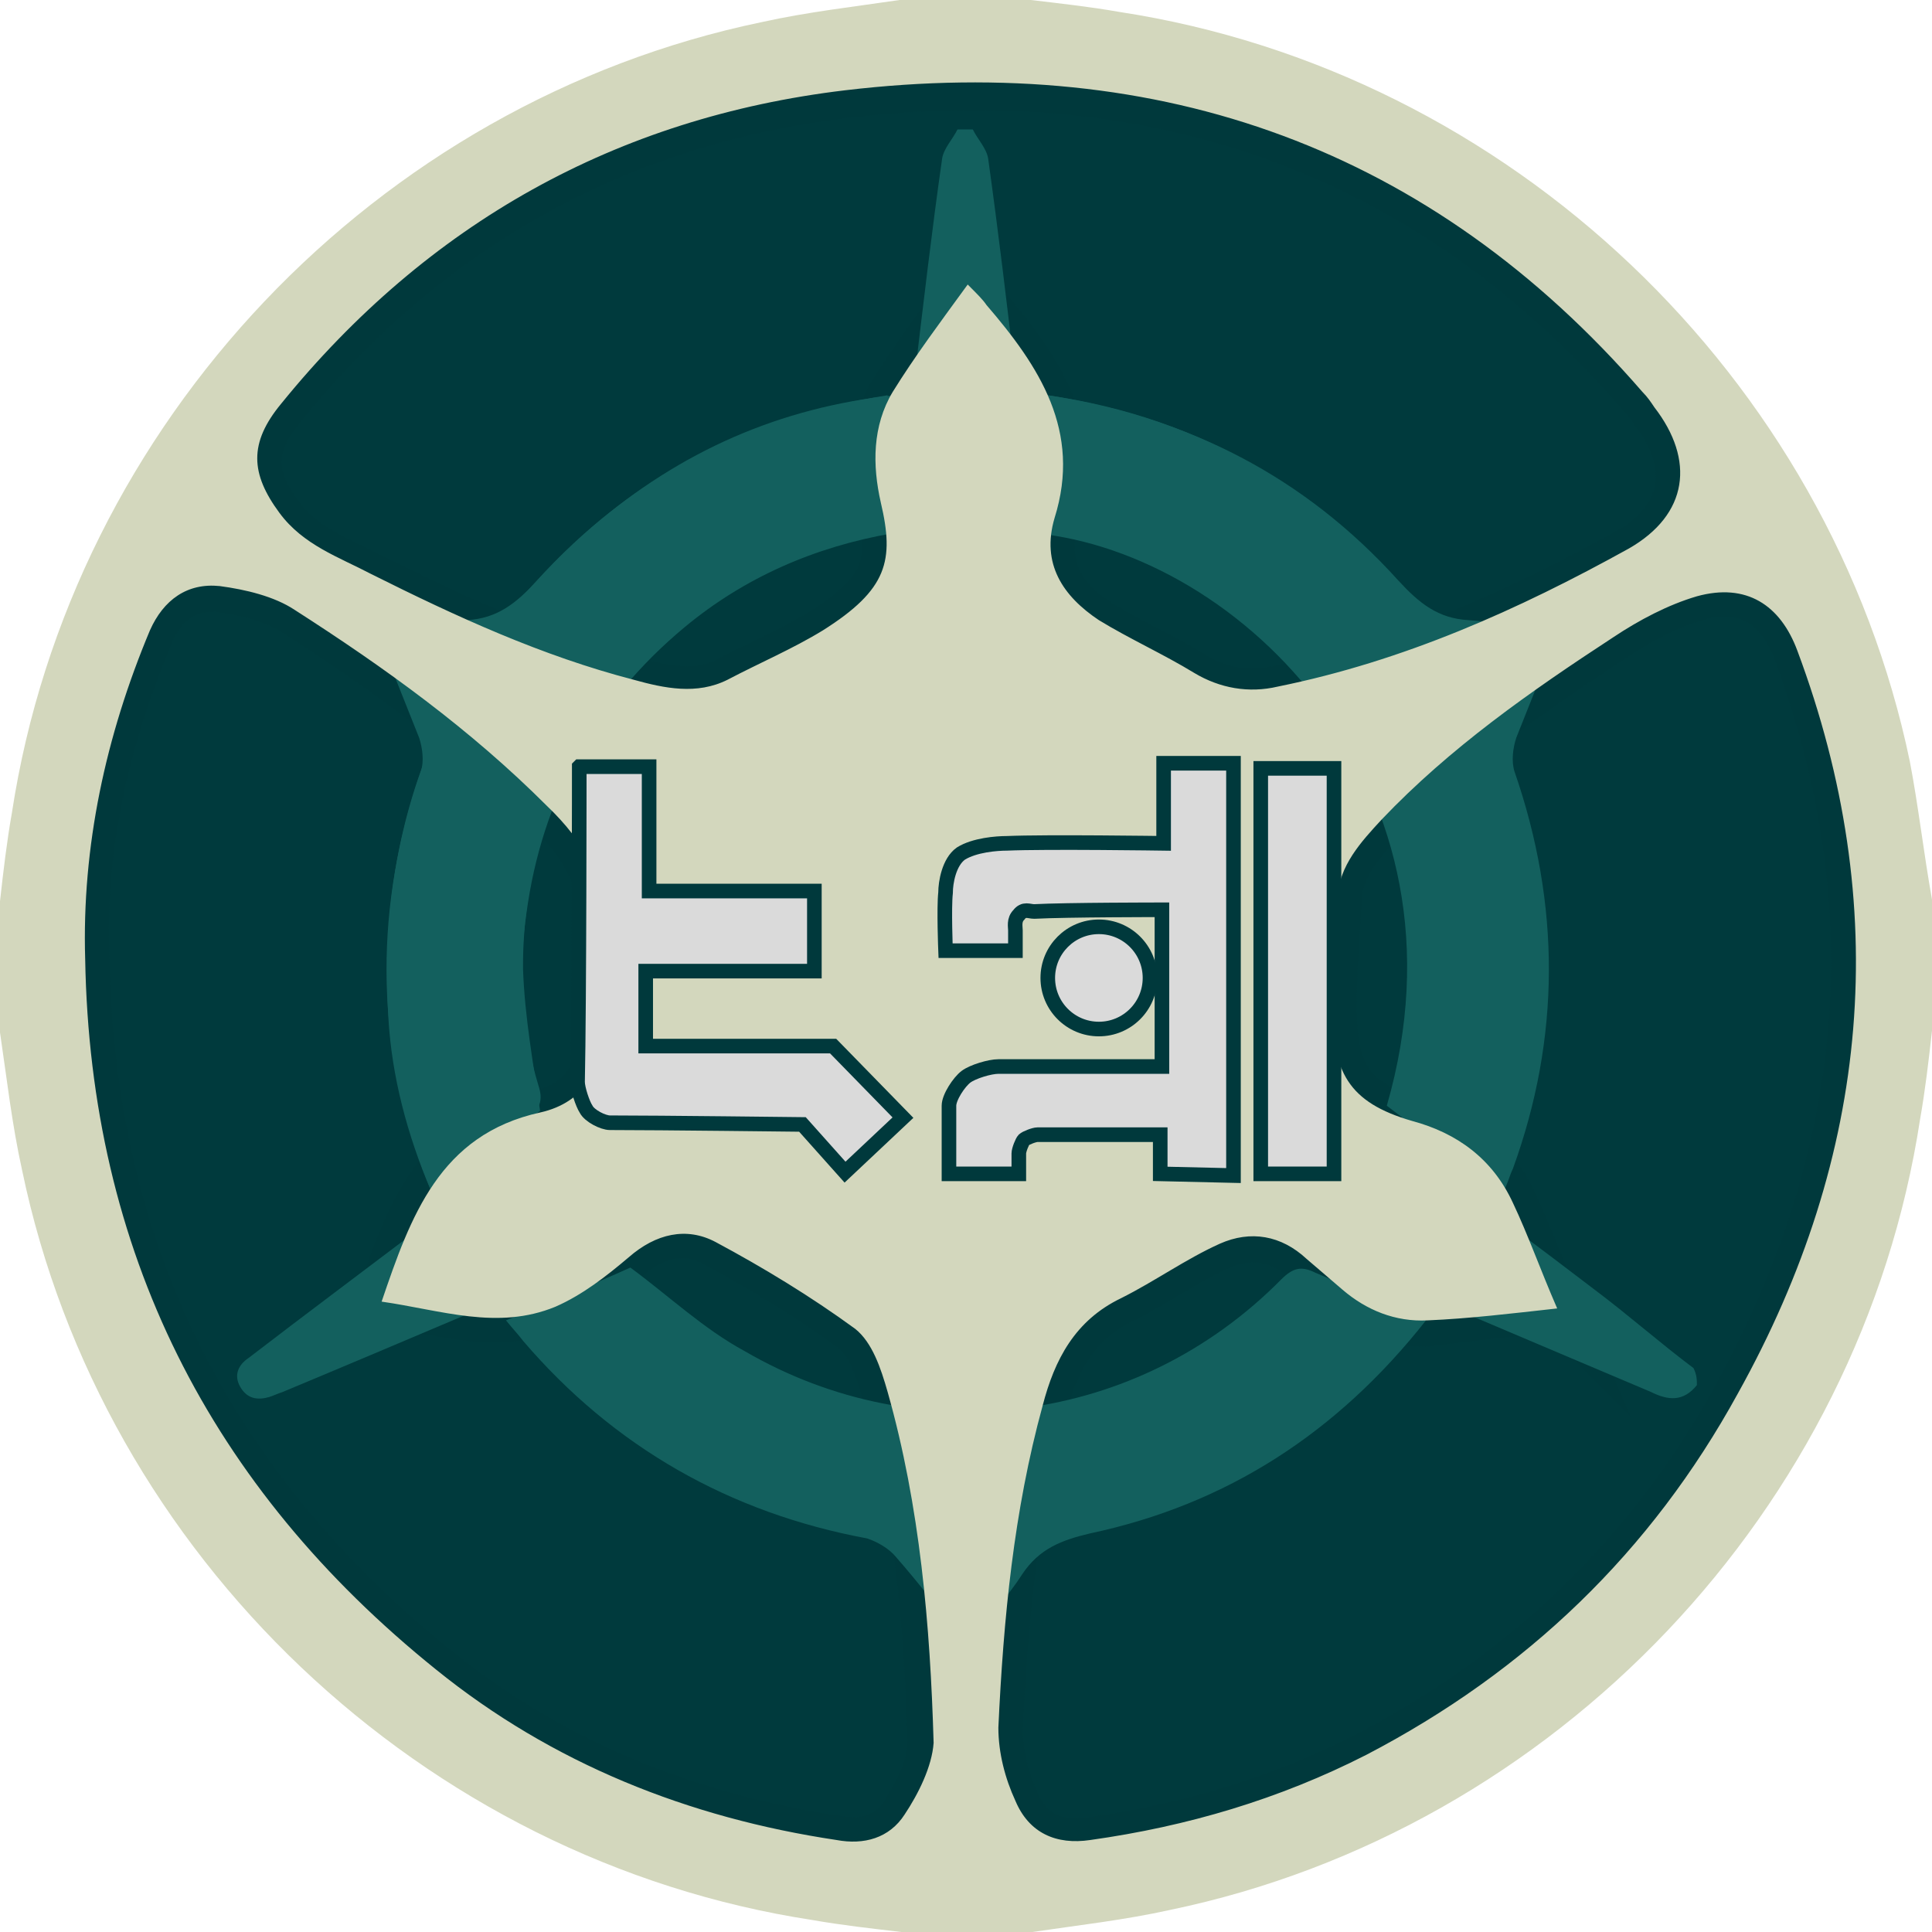<svg enable-background="new 0 0 113.4 113.4" viewBox="0 0 113.4 113.4" xmlns="http://www.w3.org/2000/svg"><path d="m22.3 76.4c3.5.5 6.8 1.7 10.2.3 1.6-.7 3-1.8 4.3-2.9 1.6-1.4 3.4-1.8 5.1-.9 2.8 1.5 5.6 3.2 8.2 5.1 1 .8 1.5 2.3 1.9 3.7 1.9 6.7 2.5 13.7 2.7 20.6 0 1.4-.8 2.9-1.6 4.2-.9 1.4-2.4 1.8-4 1.5-8.7-1.3-16.7-4.5-23.5-10-13.3-10.7-20.3-24.6-20.6-41.7-.3-6.6 1.2-13 3.8-19.2.8-1.8 2.2-2.8 4.1-2.6 1.5.2 3.2.6 4.4 1.4 5.3 3.4 10.3 7 14.8 11.5 2.2 2.1 3.6 4.5 3.4 7.6-.1 1.7.2 3.5.1 5.2-.2 2.5-1.2 4.6-3.9 5.2-6 1.2-7.7 6-9.4 11z" fill="#003a3d" stroke="#00393c" stroke-miterlimit="10" stroke-width="2.857"/><path d="m91.4 76.8c-1-2.3-1.7-4.3-2.6-6.2-1.2-2.6-3.3-4.1-5.9-4.8-3.8-1.1-4.7-2.9-4.7-6.8 0-2.1.2-4.2.3-6.3.1-1.9 1.4-3.3 2.6-4.6 4-4.2 8.7-7.5 13.6-10.7 1.5-1 3.2-1.9 4.9-2.4 2.9-.8 4.9.5 5.9 3.2 5.6 15.1 4.2 29.6-3.5 43.7-5.1 9.3-12.4 16.3-21.8 21.2-5.1 2.6-10.5 4.2-16.2 5-2 .3-3.6-.4-4.4-2.3-.6-1.3-1-2.8-1-4.3.3-6.4.9-12.7 2.6-18.9.7-2.7 1.9-5 4.6-6.3 2-1 3.8-2.3 5.8-3.2 1.8-.8 3.6-.5 5.1.9.7.6 1.4 1.2 2.1 1.8 1.4 1.2 3.1 1.9 5 1.8 2.4-.3 4.8-.6 7.6-.8z" fill="#003a3d" stroke="#00393c" stroke-miterlimit="10" stroke-width="2.857"/><path d="m56.8 16.8c-1.6 2.2-3.1 4.2-4.4 6.3-1.2 2-1.2 4.3-.7 6.5.8 3.4.4 5.1-3.4 7.5-1.8 1.1-3.7 1.9-5.6 2.9-1.8.9-3.7.5-5.5 0-5.4-1.3-10.4-3.6-15.4-6.1-1.9-1-4-1.7-5.4-3.6-1.7-2.3-1.8-4.1.1-6.4 8.6-10.6 19.7-16.8 33.1-18.4 18.5-2.2 34.4 3.4 46.8 17.7.3.3.5.6.7.9 2.4 3.1 2 6.3-1.5 8.3-6.5 3.6-13.2 6.6-20.6 8.1-1.7.4-3.4.1-4.9-.8-1.8-1.1-3.8-2-5.6-3.1-2.2-1.4-3.4-3.3-2.6-6 1.6-5.1-.9-8.9-4-12.5-.3-.4-.6-.7-1.1-1.3z" fill="#003a3d" stroke="#00393c" stroke-miterlimit="10" stroke-width="2.857"/><path d="m99.6 81.3c-.8 1-1.7.9-2.7.4-9-3.8-17.9-7.6-26.9-11.4-5.5-2.3-11.2-2.8-17.2-2.3-5.2.5-9.9 2.6-14.6 4.6-7.2 3-14.4 6.1-21.6 9.1-.3.1-.5.2-.8.3-.7.2-1.3.1-1.7-.6s-.1-1.3.5-1.7c1.7-1.3 3.4-2.6 5-3.8 6.2-4.7 12.4-9.3 18.6-14 7.6-5.9 12-13.8 13.5-23.3.3-2 .5-4.1.7-6.2 0-.3 0-.7 0-1.1-4.6.8-8.7 2.6-12.2 5.5-5.3 4.4-8.4 10.1-9.3 16.8-.5 3.4-.3 6.8.7 10.1.3.9.1 1.4-.7 2-1.9 1.3-3.7 2.8-5.6 4.2-1.4-3.3-2.3-6.7-2.5-10.1-.7-11.6 3.2-21.3 12-28.9 5.1-4.4 11-7 17.7-7.7.7-.1 1.1-.3 1.2-1.2.5-4.2 1-8.5 1.6-12.7.1-.6.6-1.1.9-1.7h.9c.3.6.8 1.1.9 1.7.6 4.3 1.1 8.5 1.6 12.8.1.8.4 1 1.1 1 9.1 1.1 16.6 5.3 22.4 12.5 6.4 8.1 8.6 17.3 6.9 27.5-.4 2.3-1.2 4.5-1.9 6.9-2.4-1.8-4.6-3.5-6.7-5.1 5.4-18.7-8.6-32.4-20.6-33.6.3 2.7.6 5.4 1 8 1.5 8.7 5.6 16.1 12.4 21.6 6.3 5.1 13 9.9 19.4 14.8 2 1.5 3.8 3.1 5.8 4.6.2.4.2.7.2 1z" fill="#13605e"/><path d="m83.7 77.5c-5.2 6.6-11.7 10.8-19.7 12.5-1.7.4-3 .9-4 2.4-.9 1.4-2.1 2.7-3.3 4.1-1.4-1.8-2.7-3.5-4.1-5.1-.4-.5-1.1-.9-1.7-1.1-8.1-1.5-14.9-5.4-20.2-11.6-.3-.4-.6-.7-1-1.2 2.6-1.1 5.1-2.1 7.3-3.1 2.3 1.7 4.3 3.6 6.7 4.9 10.3 6 23.1 4.3 31.5-4.2.7-.7 1.2-.8 2-.4 2.1.9 4.3 1.8 6.5 2.8z" fill="#13605e"/><path d="m52.1 23.2c-8.3 1.3-15.1 4.8-20.6 10.9-1.2 1.3-2.3 2.2-4.1 2.3-1.7.1-3.4.5-5.2.8.8 2.1 1.6 4.1 2.4 6.1.2.6.3 1.4.1 2-2.7 7.8-2.7 15.6.1 23.3.2.4.3.9.6 1.4 2.2-1.7 4.4-3.3 6.3-4.8-.4-2.8-.9-5.5-1-8.3-.1-11.9 7.8-22.2 19.3-25.3.9-.2 1.2-.6 1.3-1.5.2-2.1.5-4.4.8-6.9z" fill="#13605e"/><path d="m61.5 23.2c8.3 1.3 15.1 4.8 20.6 10.9 1.2 1.3 2.3 2.2 4.1 2.3 1.7.1 3.4.5 5.2.8-.8 2.1-1.6 4.1-2.4 6.1-.2.6-.3 1.4-.1 2 2.7 7.8 2.7 15.6-.1 23.3-.2.4-.3.9-.6 1.4-2.2-1.7-4.4-3.3-6.3-4.8.4-2.8.9-5.5 1-8.3.1-11.9-7.8-22.2-19.3-25.3-.9-.2-1.2-.6-1.3-1.5-.3-2.1-.6-4.4-.8-6.9z" fill="#13605e"/><path d="m112.1 44.7c-4.7-22.6-23.5-40.5-46.4-44-1.7-.3-3.5-.5-5.2-.7-2.6 0-5.1 0-7.7 0-2.7.4-5.4.7-8.1 1.3-22.6 4.7-40.5 23.5-44 46.4-.3 1.7-.5 3.4-.7 5.2v7.7c.4 2.7.7 5.4 1.3 8.1 4.7 22.6 23.5 40.5 46.4 44 1.7.3 3.5.5 5.2.7h7.7c2.7-.4 5.4-.7 8.1-1.3 22.6-4.7 40.5-23.5 44-46.4.3-1.7.5-3.4.7-5.2 0-2.6 0-5.1 0-7.7-.5-2.8-.8-5.5-1.3-8.1zm-59 61.8c-.9 1.4-2.4 1.8-4 1.5-8.7-1.3-16.7-4.5-23.5-10-13.3-10.7-20.3-24.6-20.6-41.7-.2-6.6 1.2-13.1 3.8-19.3.8-1.8 2.2-2.8 4.1-2.6 1.5.2 3.2.6 4.4 1.4 5.3 3.4 10.3 7 14.8 11.5 2.2 2.1 3.6 4.5 3.4 7.6-.1 1.7.2 3.5.1 5.2-.2 2.5-1.2 4.6-3.9 5.2-5.9 1.3-7.6 6.1-9.3 11.1 3.5.5 6.8 1.7 10.2.3 1.6-.7 3-1.8 4.3-2.9 1.6-1.4 3.4-1.8 5.1-.9 2.8 1.5 5.6 3.2 8.2 5.1 1 .8 1.5 2.3 1.9 3.7 1.9 6.7 2.5 13.7 2.7 20.6-.1 1.4-.9 3-1.7 4.2zm3.7-89.8c-1.6 2.2-3.1 4.2-4.4 6.3-1.2 2-1.2 4.3-.7 6.5.8 3.4.4 5.1-3.4 7.5-1.8 1.1-3.7 1.9-5.6 2.9-1.8.9-3.7.5-5.5 0-5.4-1.4-10.4-3.7-15.4-6.2-1.9-1-4-1.7-5.4-3.6-1.7-2.3-1.8-4.1.1-6.4 8.6-10.6 19.7-16.8 33.1-18.4 18.5-2.2 34.4 3.4 46.8 17.7.3.3.5.6.7.9 2.4 3.1 2 6.3-1.5 8.3-6.5 3.6-13.2 6.6-20.6 8.1-1.7.4-3.4.1-4.9-.8-1.8-1.1-3.8-2-5.6-3.1-2.1-1.4-3.4-3.3-2.6-6 1.6-5.1-.9-8.9-4-12.5-.2-.3-.5-.6-1.1-1.2zm45.2 65.1c-5.1 9.3-12.4 16.3-21.8 21.2-5.1 2.6-10.5 4.2-16.2 5-2 .3-3.6-.4-4.4-2.3-.6-1.3-1-2.8-1-4.3.3-6.4.9-12.7 2.6-18.9.7-2.7 1.9-5 4.6-6.3 2-1 3.8-2.3 5.8-3.2 1.8-.8 3.6-.5 5.1.9.7.6 1.4 1.2 2.1 1.8 1.4 1.2 3.1 1.9 5 1.8 2.4-.1 4.9-.4 7.6-.7-1-2.3-1.7-4.3-2.6-6.2-1.2-2.6-3.3-4.1-5.9-4.8-3.8-1.1-4.7-2.9-4.7-6.8 0-2.1.2-4.2.3-6.3.1-1.9 1.4-3.3 2.6-4.6 4-4.2 8.7-7.5 13.6-10.7 1.5-1 3.2-1.9 4.9-2.4 2.9-.8 4.9.5 5.9 3.2 5.6 15 4.3 29.6-3.5 43.6z" fill="#d3d7bd"/><g stroke="#00393c" stroke-miterlimit="10"><path d="m34 45h4.1v7.3h9.7v4.7h-9.9v4.4h11l4.1 4.2-3.4 3.2-2.5-2.8s-8.4-.1-11.3-.1c-.4 0-1.2-.4-1.4-.8-.2-.3-.5-1.2-.5-1.6.1-4.7.1-18.5.1-18.5z" fill="#dadada" stroke-width=".857"/><circle cx="64.5" cy="57.4" fill="#dadada" r="3" stroke-width=".857"/><path d="m74 45.1h4.3v23.8h-4.3z" fill="#dadada" stroke-width=".857"/><path d="m72.4 69v-24.2h-4.1v4.7s-6.9-.1-9.2 0c-.6 0-1.9.1-2.7.6-.7.5-.9 1.7-.9 2.3-.1.9 0 3.4 0 3.4h4.1s0-.9 0-1.2c0-.2-.1-.6.2-.9.3-.4.6-.2.9-.2 1.9-.1 7.5-.1 7.5-.1v9.2s-7.1 0-9.6 0c-.5 0-1.5.3-1.9.6s-1 1.2-1 1.7v4h4.1s0-.9 0-1.2c0-.2.2-.7.3-.8s.6-.3.8-.3h7.2v2.3z" fill="#dadada" stroke-width=".857"/></g></svg>